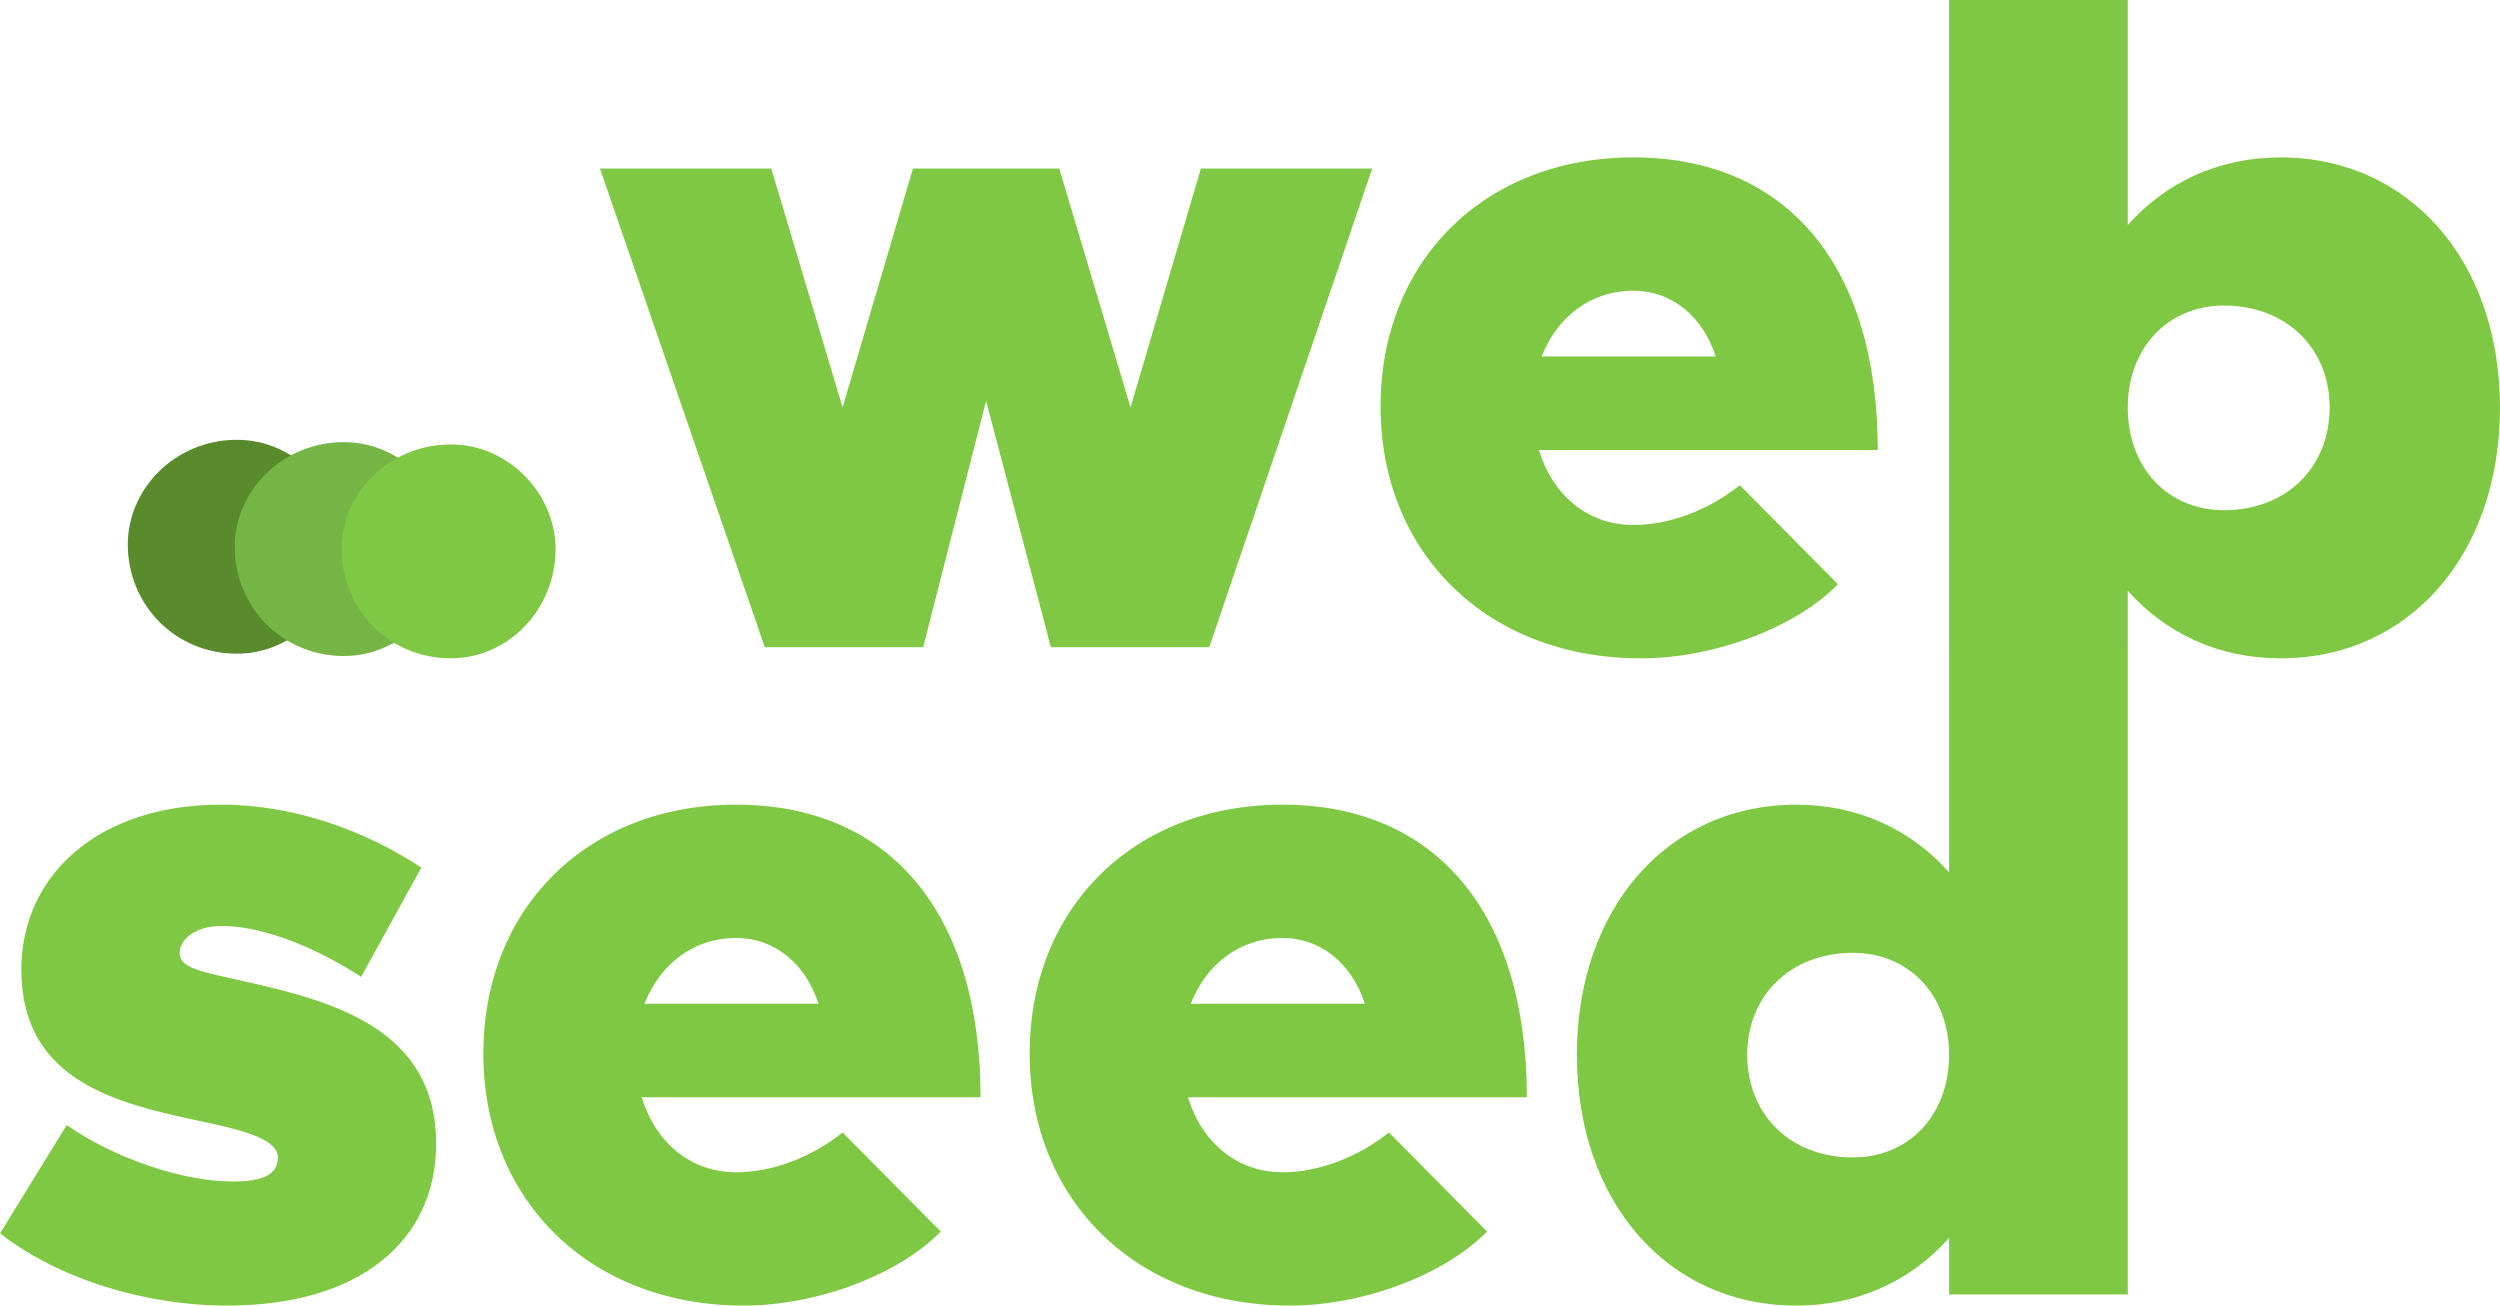 <?xml version="1.0" encoding="UTF-8"?>
<!DOCTYPE svg PUBLIC "-//W3C//DTD SVG 1.1//EN" "http://www.w3.org/Graphics/SVG/1.1/DTD/svg11.dtd">
<!-- Creator: CorelDRAW -->
<svg xmlns="http://www.w3.org/2000/svg" xml:space="preserve" width="1.8in" height="0.94in" version="1.1" style="shape-rendering:geometricPrecision; text-rendering:geometricPrecision; image-rendering:optimizeQuality; fill-rule:evenodd; clip-rule:evenodd"
viewBox="0 0 1266.06 661.17"
 xmlns:xlink="http://www.w3.org/1999/xlink"
 xmlns:xodm="http://www.corel.com/coreldraw/odm/2003">
 <defs>
  <style type="text/css">
   <![CDATA[
    .fil0 {fill:#598B2C;fill-rule:nonzero}
    .fil1 {fill:#75B545;fill-rule:nonzero}
    .fil2 {fill:#7FC844;fill-rule:nonzero}
   ]]>
  </style>
 </defs>
 <g id="Layer_x0020_1">
  <path class="fil0" d="M120.04 331.05c29.07,0 52.99,-24.85 52.99,-55.33 0,-28.13 -23.91,-52.99 -52.99,-52.99 -31.42,0 -55.33,24.85 -55.33,52.99 0,30.48 23.91,55.33 55.33,55.33z"/>
  <path class="fil1" d="M174.2 332.23c29.07,0 52.99,-24.85 52.99,-55.33 0,-28.13 -23.91,-52.99 -52.99,-52.99 -31.42,0 -55.33,24.85 -55.33,52.99 0,30.48 23.91,55.33 55.33,55.33z"/>
  <path class="fil2" d="M228.36 333.4c29.07,0 52.99,-24.85 52.99,-55.33 0,-28.13 -23.91,-52.99 -52.99,-52.99 -31.42,0 -55.33,24.85 -55.33,52.99 0,30.48 23.91,55.33 55.33,55.33zm158.96 -5.63l80.18 0 31.88 -124.73 32.83 124.73 80.18 0 82.53 -242.43 -86.75 0 -35.64 120.98 -36.1 -120.98 -74.09 0 -35.64 120.98 -36.11 -120.98 -86.75 0 83.47 242.43zm439.84 -61.9c-22.98,0 -40.8,-15.01 -47.83,-37.98l171.62 0c0,-93.31 -45.95,-148.18 -123.79,-148.18 -75.03,0 -128.01,52.05 -128.01,126.14 0,74.56 54.39,127.55 131.77,127.55 37.04,0 78.31,-15.47 99.88,-37.51l-49.7 -50.17c-15.94,12.66 -35.64,20.16 -53.92,20.16zm0 -118.63c19.69,0 35.17,13.13 41.73,33.29l-88.16 0c7.97,-20.16 24.85,-33.29 46.42,-33.29zm327.77 -67.52c-31.42,0 -58.14,12.66 -77.37,34.23l0 -113.95 -90.5 0 0 329.39 90.5 0 0 -30.22c19.23,21.57 45.95,34.23 77.37,34.23 65.18,0 111.13,-52.52 111.13,-127.07 0,-74.09 -45.95,-126.61 -111.13,-126.61zm-28.6 178.66c-28.6,0 -48.77,-21.57 -48.77,-52.05 0,-30.01 20.17,-51.58 48.77,-51.58 31.42,0 53.46,21.57 53.46,51.58 0,30.48 -22.04,52.05 -53.46,52.05zm-1010.97 402.8c65.65,0 105.51,-31.89 105.51,-82.06 0,-57.21 -50.67,-71.64 -94.72,-81.59 -24.41,-5.52 -35.17,-7.03 -35.17,-15.01 0,-7.03 8.44,-13.6 21.1,-13.6 22.98,0 50.64,12.66 70.81,25.79l30.48 -55.33c-27.66,-18.29 -63.77,-31.88 -101.29,-31.88 -63.3,0 -101.29,36.58 -101.29,83.47 0,57.21 49.22,68.06 93.32,77.37 22.49,4.75 36.58,9.38 36.58,17.82 0,7.97 -6.1,12.19 -22.98,12.19 -25.79,0 -60.49,-12.19 -83.93,-28.6l-33.76 54.86c29.54,22.98 73.15,36.58 115.35,36.58zm257.43 -67.52c-22.98,0 -40.8,-15.01 -47.83,-37.98l171.62 0c0,-93.31 -45.95,-148.18 -123.79,-148.18 -75.03,0 -128.01,52.05 -128.01,126.14 0,74.56 54.39,127.55 131.77,127.55 37.04,0 78.31,-15.47 99.88,-37.51l-49.7 -50.17c-15.94,12.66 -35.64,20.16 -53.92,20.16zm0 -118.63c19.69,0 35.17,13.13 41.73,33.29l-88.16 0c7.97,-20.16 24.85,-33.29 46.42,-33.29zm276.66 118.63c-22.98,0 -40.8,-15.01 -47.83,-37.98l171.62 0c0,-93.31 -45.95,-148.18 -123.79,-148.18 -75.03,0 -128.01,52.05 -128.01,126.14 0,74.56 54.39,127.55 131.77,127.55 37.04,0 78.31,-15.47 99.88,-37.51l-49.7 -50.17c-15.94,12.66 -35.64,20.16 -53.92,20.16zm0 -118.63c19.69,0 35.17,13.13 41.73,33.29l-88.16 0c7.97,-20.16 24.85,-33.29 46.42,-33.29zm337.62 -147.24l0 113.95c-19.22,-21.57 -45.95,-34.23 -77.37,-34.23 -65.18,0 -111.13,52.52 -111.13,126.61 0,74.56 45.95,127.07 111.13,127.07 31.42,0 58.15,-12.66 77.37,-34.23l0 28.6 90.5 0 0 -327.77 -90.5 0zm-48.77 258.37c-31.42,0 -53.46,-21.57 -53.46,-52.05 0,-30.01 22.04,-51.58 53.46,-51.58 28.6,0 48.77,21.57 48.77,51.58 0,30.48 -20.16,52.05 -48.77,52.05z"/>
 </g>
</svg>

